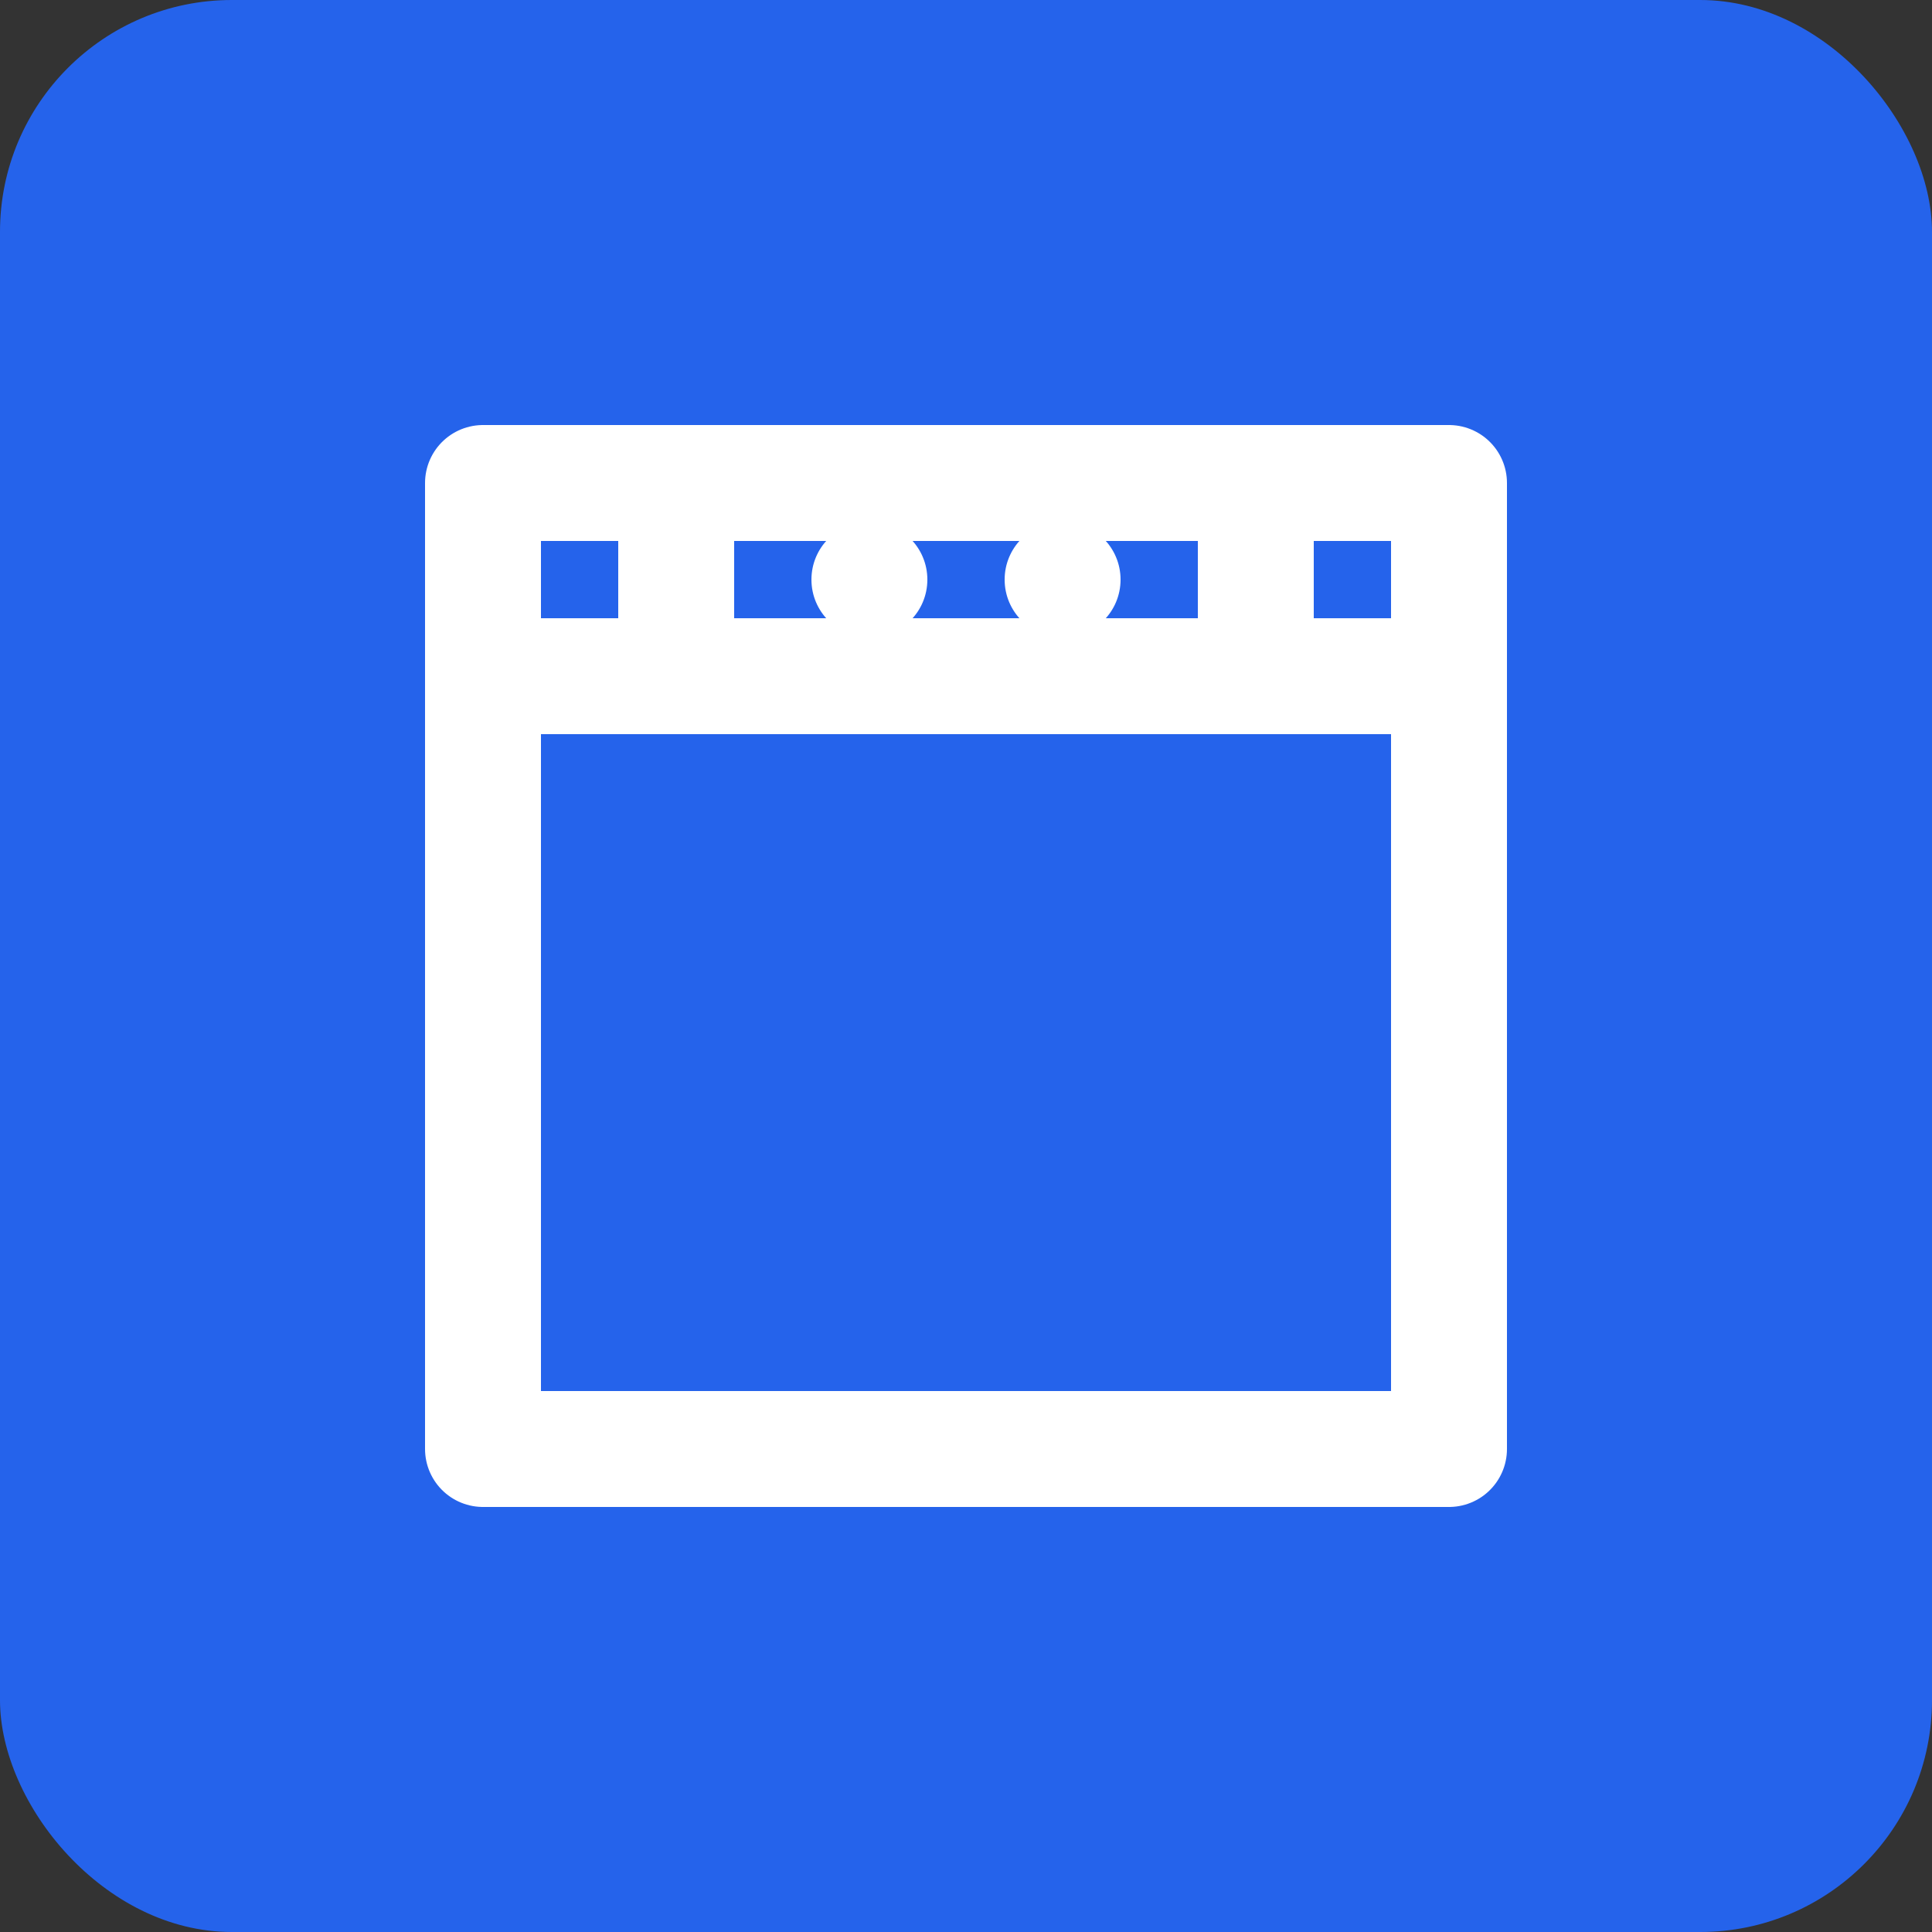 <!-- public/images/service-web.svg -->
<svg width="100" height="100" viewBox="0 0 100 100" fill="none" xmlns="http://www.w3.org/2000/svg">
<rect x="0" y="0" width="100" height="100" fill="#333333" stroke="none"/>
<rect width="100" height="100" rx="12" fill="#2563eb"/>
<path d="M25 25H75V75H25V25Z" stroke="white" stroke-width="6" stroke-linecap="round" stroke-linejoin="round"/>
<path d="M25 35H75" stroke="white" stroke-width="6" stroke-linecap="round" stroke-linejoin="round"/>
<path d="M35 25V35" stroke="white" stroke-width="6" stroke-linecap="round" stroke-linejoin="round"/>
<path d="M65 25V35" stroke="white" stroke-width="6" stroke-linecap="round" stroke-linejoin="round"/>
<circle cx="35" cy="30" r="3" fill="white"/>
<circle cx="45" cy="30" r="3" fill="white"/>
<circle cx="55" cy="30" r="3" fill="white"/>
</svg>